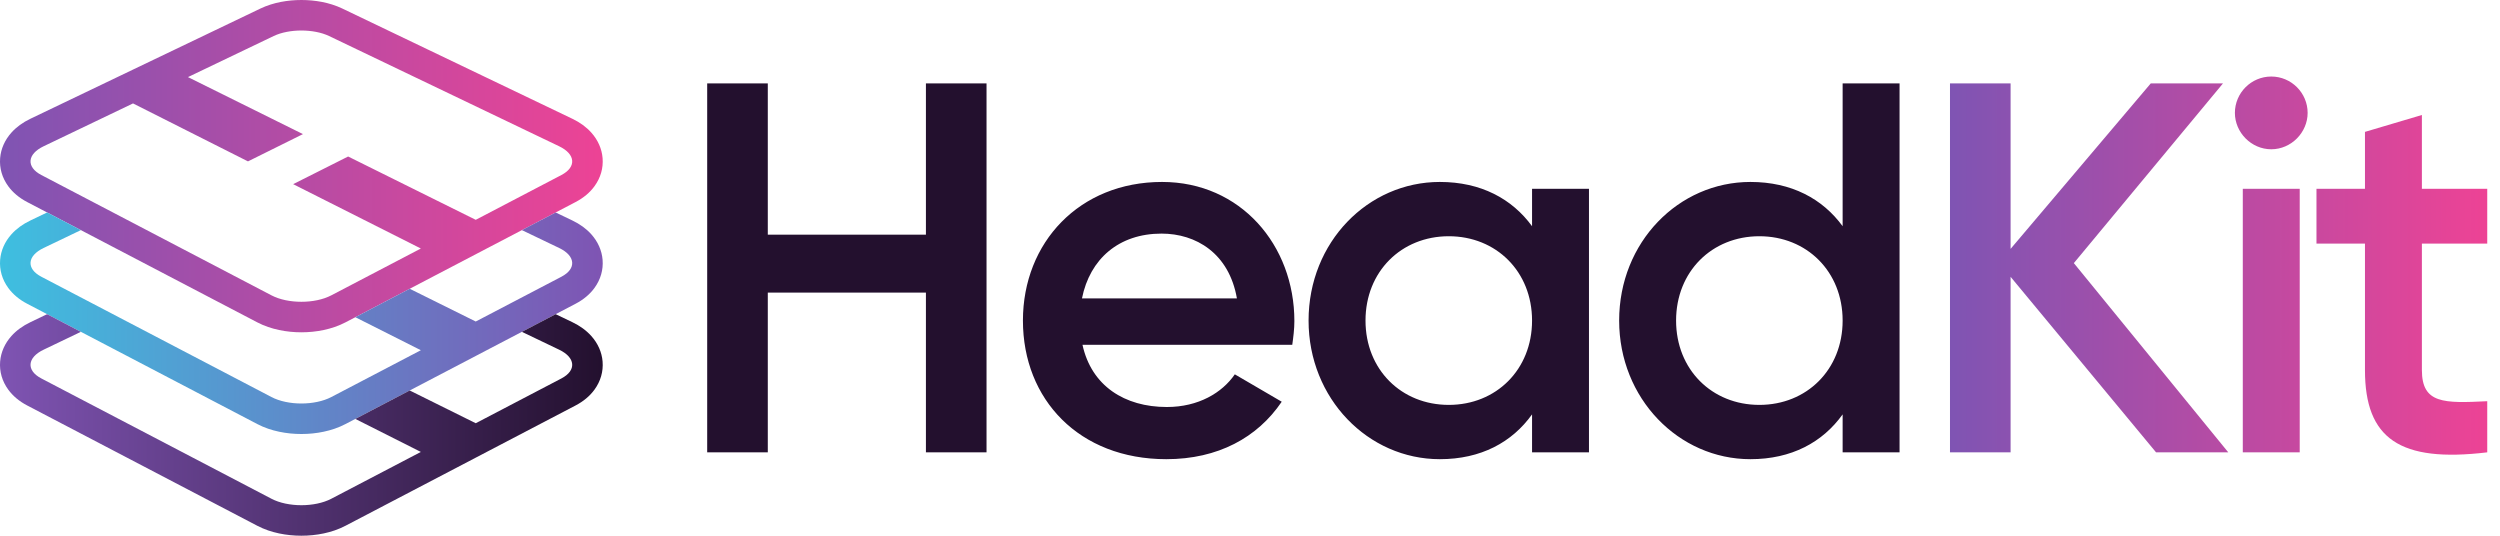 <svg width="168" height="36" viewBox="0 0 168 36" fill="none" xmlns="http://www.w3.org/2000/svg">
<path d="M66.295 5.603V30.397H62.222V19.665H51.596V30.397H47.523V5.603H51.596V15.768H62.222V5.603H66.295ZM78.41 27.351C80.536 27.351 82.129 26.394 82.98 25.155L86.132 26.996C84.502 29.405 81.846 30.857 78.375 30.857C72.531 30.857 68.741 26.855 68.741 21.542C68.741 16.3 72.531 12.227 78.092 12.227C83.369 12.227 86.982 16.477 86.982 21.577C86.982 22.109 86.911 22.675 86.84 23.171H72.743C73.346 25.934 75.577 27.351 78.41 27.351ZM83.121 20.054C82.59 17.008 80.358 15.698 78.056 15.698C75.187 15.698 73.239 17.398 72.708 20.054H83.121ZM106.779 12.687V30.397H102.954V27.846C101.608 29.724 99.519 30.857 96.756 30.857C91.939 30.857 87.936 26.784 87.936 21.542C87.936 16.264 91.939 12.227 96.756 12.227C99.519 12.227 101.608 13.36 102.954 15.202V12.687L106.779 12.687ZM102.954 21.542C102.954 18.248 100.546 15.875 97.358 15.875C94.17 15.875 91.762 18.248 91.762 21.542C91.762 24.836 94.17 27.209 97.358 27.209C100.546 27.209 102.954 24.836 102.954 21.542ZM127.65 5.603V30.397H123.825V27.846C122.479 29.724 120.389 30.857 117.627 30.857C112.81 30.857 108.807 26.784 108.807 21.542C108.807 16.264 112.81 12.227 117.627 12.227C120.389 12.227 122.479 13.36 123.825 15.202V5.603L127.65 5.603ZM123.825 21.542C123.825 18.248 121.417 15.875 118.229 15.875C115.041 15.875 112.633 18.248 112.633 21.542C112.633 24.836 115.041 27.209 118.229 27.209C121.417 27.209 123.825 24.836 123.825 21.542Z" fill="#23102E"/>
<path d="M144.887 30.397L135.112 18.602V30.397H131.039V5.603H135.112V16.725L144.533 5.603H149.386L139.362 17.681L149.74 30.397H144.887ZM150.185 7.587C150.185 6.241 151.283 5.143 152.629 5.143C153.975 5.143 155.073 6.241 155.073 7.587C155.073 8.897 153.975 10.031 152.629 10.031C151.283 10.031 150.185 8.897 150.185 7.587ZM150.716 12.687H154.541V30.397H150.716V12.687ZM162.751 16.371V24.871C162.751 27.138 164.238 27.103 167.143 26.961V30.397C161.263 31.105 158.926 29.476 158.926 24.871V16.371H155.667V12.687H158.926V8.862L162.751 7.728V12.687H167.143V16.371H162.751Z" fill="url(#paint0_linear_299_1756)"/>
<path d="M20.253 2.05C20.421 2.05 20.589 2.058 20.754 2.074C20.92 2.089 21.083 2.112 21.241 2.143C21.4 2.174 21.553 2.212 21.699 2.258C21.845 2.305 21.984 2.359 22.113 2.42L37.574 9.829C37.851 9.962 38.062 10.115 38.209 10.278C38.355 10.442 38.436 10.617 38.45 10.791C38.465 10.967 38.412 11.142 38.292 11.307C38.172 11.473 37.983 11.628 37.726 11.762L31.97 14.772L23.394 10.517L19.7 12.375L28.281 16.7L22.265 19.846C22.127 19.918 21.977 19.981 21.82 20.036C21.662 20.09 21.497 20.135 21.325 20.172C21.154 20.208 20.977 20.235 20.797 20.253C20.618 20.271 20.435 20.28 20.253 20.28C20.07 20.28 19.888 20.271 19.708 20.253C19.529 20.235 19.352 20.208 19.18 20.172C19.009 20.135 18.843 20.09 18.686 20.036C18.528 19.981 18.379 19.918 18.241 19.846L2.779 11.762C2.521 11.628 2.332 11.473 2.212 11.307C2.091 11.142 2.039 10.967 2.053 10.791C2.067 10.617 2.148 10.442 2.295 10.278C2.442 10.115 2.654 9.962 2.931 9.829L8.939 6.95L16.664 10.845L20.358 9.012L12.631 5.181L18.393 2.42C18.522 2.359 18.66 2.305 18.806 2.258C18.953 2.212 19.106 2.174 19.264 2.143C19.422 2.112 19.586 2.089 19.751 2.073C19.917 2.058 20.085 2.05 20.253 2.05ZM20.253 0C20.021 0 19.789 0.011 19.561 0.032C19.328 0.054 19.096 0.087 18.873 0.13C18.636 0.176 18.406 0.235 18.187 0.304C17.949 0.379 17.72 0.469 17.507 0.571L11.745 3.332L8.962 4.665L8.962 4.665L8.053 5.101L7.991 5.13L7.952 5.149L2.045 7.98C1.531 8.226 1.101 8.539 0.768 8.91C0.323 9.407 0.061 9.999 0.009 10.624C-0.046 11.296 0.143 11.951 0.556 12.516C0.868 12.944 1.297 13.302 1.832 13.581L17.291 21.663C17.517 21.781 17.762 21.886 18.017 21.974C18.253 22.055 18.501 22.124 18.756 22.177C18.998 22.229 19.249 22.267 19.503 22.293C19.75 22.318 20.002 22.331 20.253 22.331C20.504 22.331 20.756 22.318 21.003 22.293C21.257 22.267 21.508 22.229 21.75 22.177C22.005 22.124 22.253 22.055 22.488 21.974C22.744 21.886 22.989 21.781 23.215 21.663L29.231 18.517L32.77 16.667L32.92 16.589L38.676 13.579C39.21 13.3 39.639 12.942 39.95 12.513C40.361 11.949 40.549 11.295 40.494 10.624C40.443 10 40.181 9.408 39.737 8.912C39.405 8.541 38.976 8.227 38.46 7.98L22.999 0.571C22.786 0.469 22.557 0.379 22.318 0.304C22.1 0.234 21.869 0.176 21.633 0.13C21.41 0.087 21.178 0.054 20.944 0.032C20.717 0.011 20.484 0 20.253 0Z" fill="url(#paint1_linear_299_1756)"/>
<path d="M39.737 15.746C39.405 15.375 38.976 15.062 38.46 14.815L37.34 14.278L35.071 15.464L37.574 16.664C37.851 16.796 38.062 16.949 38.209 17.113C38.355 17.277 38.436 17.451 38.45 17.626C38.465 17.801 38.412 17.977 38.292 18.142C38.172 18.307 37.983 18.462 37.726 18.597L31.97 21.606L27.533 19.405L23.878 21.316L28.281 23.535L22.265 26.68C22.127 26.753 21.977 26.816 21.82 26.87C21.662 26.925 21.497 26.97 21.325 27.006C21.154 27.042 20.977 27.07 20.797 27.088C20.618 27.106 20.435 27.115 20.253 27.115C20.07 27.115 19.888 27.106 19.708 27.088C19.529 27.07 19.352 27.042 19.18 27.006C19.009 26.97 18.843 26.925 18.686 26.87C18.528 26.816 18.379 26.753 18.241 26.68L2.779 18.597C2.521 18.462 2.332 18.307 2.212 18.142C2.091 17.977 2.039 17.801 2.053 17.626C2.067 17.451 2.148 17.277 2.295 17.113C2.442 16.949 2.654 16.796 2.931 16.664L5.434 15.464L3.165 14.278L2.045 14.815C1.531 15.06 1.101 15.373 0.768 15.745C0.323 16.241 0.061 16.834 0.009 17.458C-0.046 18.131 0.143 18.785 0.556 19.351C0.868 19.778 1.297 20.137 1.832 20.415L17.291 28.497C17.517 28.616 17.762 28.721 18.017 28.809C18.253 28.89 18.501 28.958 18.756 29.012C18.998 29.063 19.249 29.102 19.503 29.128C19.75 29.153 20.002 29.165 20.253 29.165C20.504 29.165 20.756 29.153 21.003 29.128C21.257 29.102 21.508 29.063 21.749 29.012C22.005 28.958 22.253 28.89 22.488 28.809C22.744 28.721 22.989 28.616 23.215 28.497L29.231 25.352L31.995 23.907L32.92 23.423L38.676 20.414C39.21 20.135 39.639 19.776 39.95 19.348C40.361 18.783 40.549 18.13 40.494 17.458C40.443 16.835 40.181 16.243 39.737 15.746Z" fill="url(#paint2_linear_299_1756)"/>
<path d="M39.737 22.581C39.405 22.21 38.976 21.896 38.46 21.649L37.34 21.113L35.071 22.299L37.574 23.499C37.851 23.631 38.062 23.784 38.209 23.948C38.355 24.112 38.436 24.286 38.45 24.461C38.465 24.636 38.412 24.811 38.292 24.977C38.172 25.142 37.983 25.297 37.726 25.432L31.97 28.441L27.533 26.24L23.878 28.151L28.281 30.37L22.265 33.515C22.127 33.587 21.977 33.651 21.82 33.705C21.662 33.759 21.497 33.805 21.325 33.841C21.154 33.877 20.977 33.904 20.797 33.922C20.618 33.941 20.435 33.95 20.253 33.95C20.07 33.95 19.888 33.941 19.708 33.922C19.529 33.904 19.352 33.877 19.18 33.841C19.009 33.805 18.843 33.759 18.686 33.705C18.528 33.651 18.379 33.587 18.241 33.515L2.779 25.432C2.521 25.297 2.332 25.142 2.212 24.977C2.091 24.811 2.039 24.636 2.053 24.461C2.067 24.286 2.148 24.112 2.295 23.948C2.442 23.784 2.654 23.631 2.931 23.499L5.434 22.299L3.165 21.113L2.045 21.65C1.531 21.895 1.101 22.208 0.768 22.579C0.323 23.076 0.061 23.669 0.009 24.293C-0.046 24.966 0.143 25.62 0.556 26.185C0.868 26.613 1.297 26.971 1.832 27.25L17.291 35.332C17.517 35.45 17.762 35.555 18.017 35.644C18.253 35.725 18.501 35.793 18.756 35.847C18.998 35.898 19.249 35.937 19.503 35.962C19.75 35.987 20.002 36 20.253 36C20.504 36 20.756 35.987 21.003 35.962C21.257 35.937 21.508 35.898 21.749 35.847C22.005 35.793 22.253 35.725 22.488 35.644C22.744 35.555 22.989 35.45 23.215 35.332L29.231 32.187L31.995 30.742L32.92 30.258L38.676 27.249C39.21 26.97 39.639 26.611 39.95 26.183C40.361 25.618 40.549 24.965 40.494 24.293C40.443 23.669 40.181 23.078 39.737 22.581Z" fill="url(#paint3_linear_299_1756)"/>
<defs>
<linearGradient id="paint0_linear_299_1756" x1="131.039" y1="17.849" x2="167.143" y2="17.849" gradientUnits="userSpaceOnUse">
<stop stop-color="#7F54B3"/>
<stop offset="1" stop-color="#ED4395"/>
</linearGradient>
<linearGradient id="paint1_linear_299_1756" x1="-1.02701e-06" y1="11.165" x2="40.503" y2="11.165" gradientUnits="userSpaceOnUse">
<stop stop-color="#7F54B3"/>
<stop offset="1" stop-color="#ED4395"/>
</linearGradient>
<linearGradient id="paint2_linear_299_1756" x1="4.75892e-07" y1="21.722" x2="40.503" y2="21.722" gradientUnits="userSpaceOnUse">
<stop stop-color="#3EBFE0"/>
<stop offset="1" stop-color="#7F54B3"/>
</linearGradient>
<linearGradient id="paint3_linear_299_1756" x1="4.75892e-07" y1="28.556" x2="40.503" y2="28.556" gradientUnits="userSpaceOnUse">
<stop stop-color="#7F54B3"/>
<stop offset="1" stop-color="#23102E"/>
</linearGradient>
</defs>
</svg>
